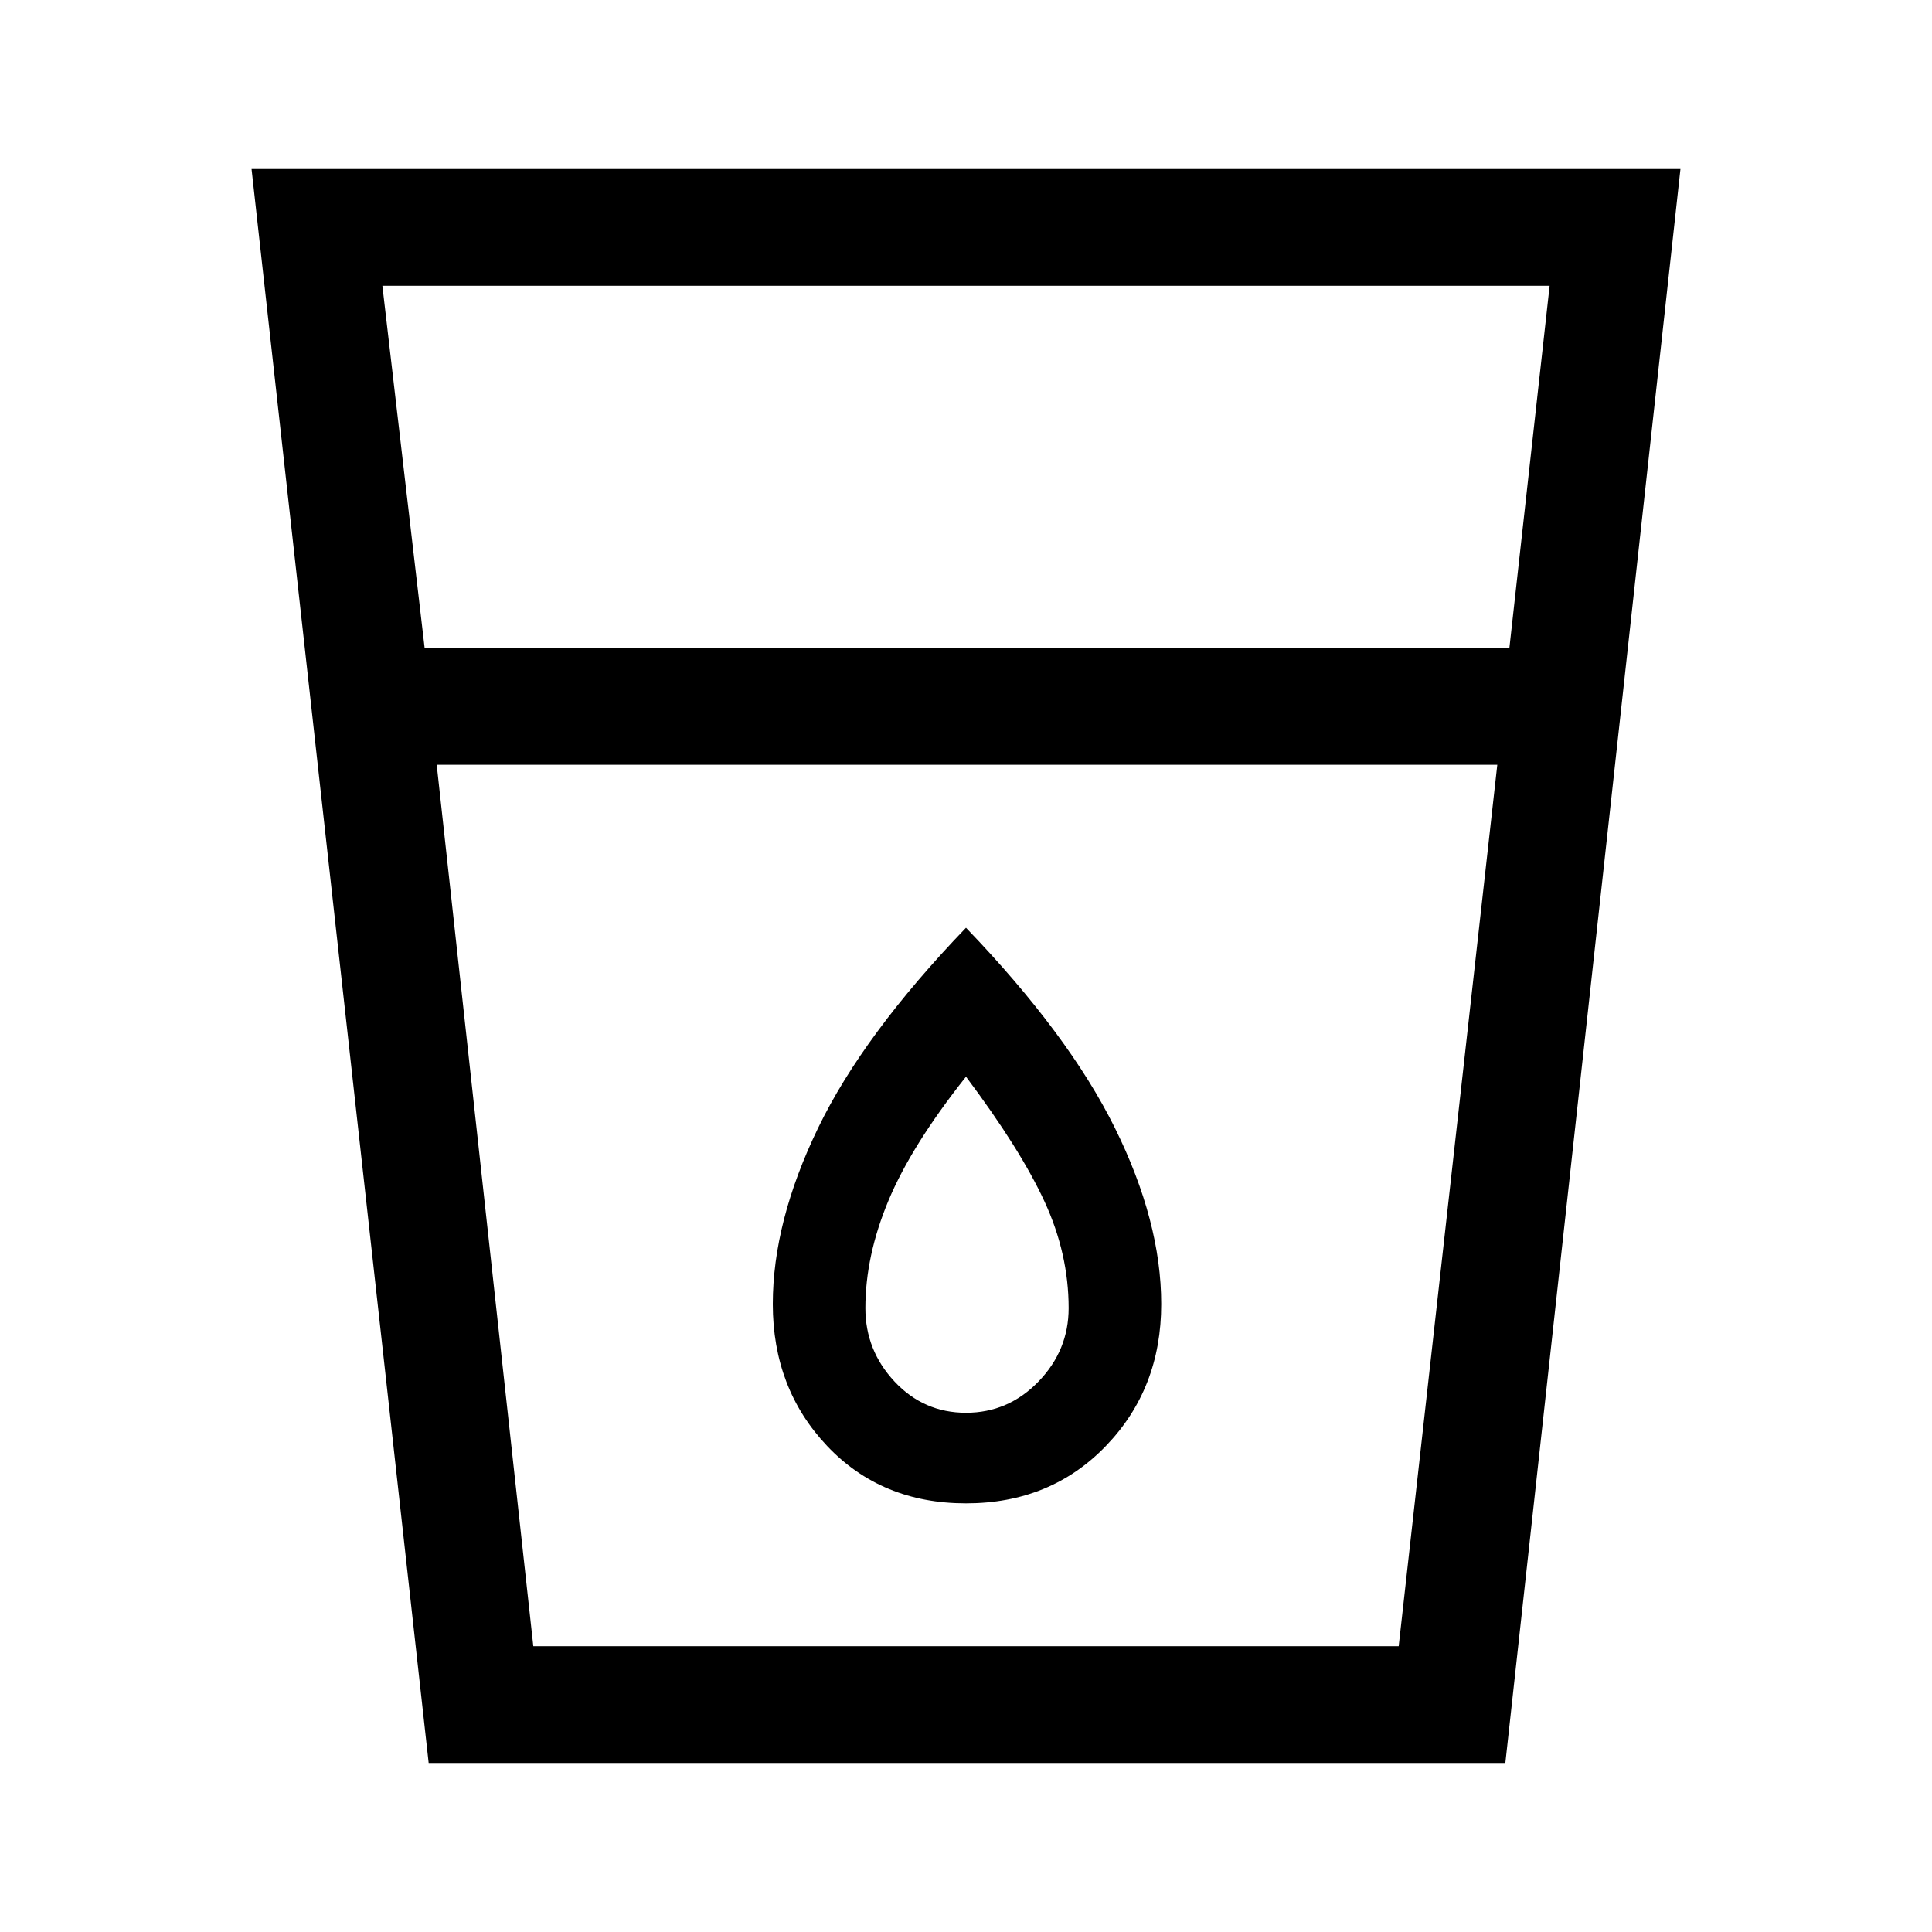 <svg xmlns="http://www.w3.org/2000/svg" height="48" width="48"><path d="M10.65 43.8 6.25 4.2H41.75L37.4 43.8ZM13.25 40.9H34.75L37.2 19H10.85ZM10.55 16.1H37.5L38.5 7.1H9.5ZM24 37.35Q26.1 37.35 27.475 35.925Q28.85 34.5 28.85 32.4Q28.85 30.35 27.7 28.025Q26.55 25.7 24 23.05Q21.45 25.7 20.325 28.025Q19.2 30.35 19.2 32.4Q19.2 34.5 20.55 35.925Q21.9 37.35 24 37.35ZM24 35.1Q22.95 35.1 22.225 34.325Q21.5 33.55 21.5 32.5Q21.5 31.2 22.075 29.825Q22.65 28.45 24 26.75Q25.35 28.55 25.95 29.85Q26.55 31.15 26.55 32.5Q26.55 33.55 25.8 34.325Q25.05 35.1 24 35.1ZM10.85 19H37.2Z"/></svg>